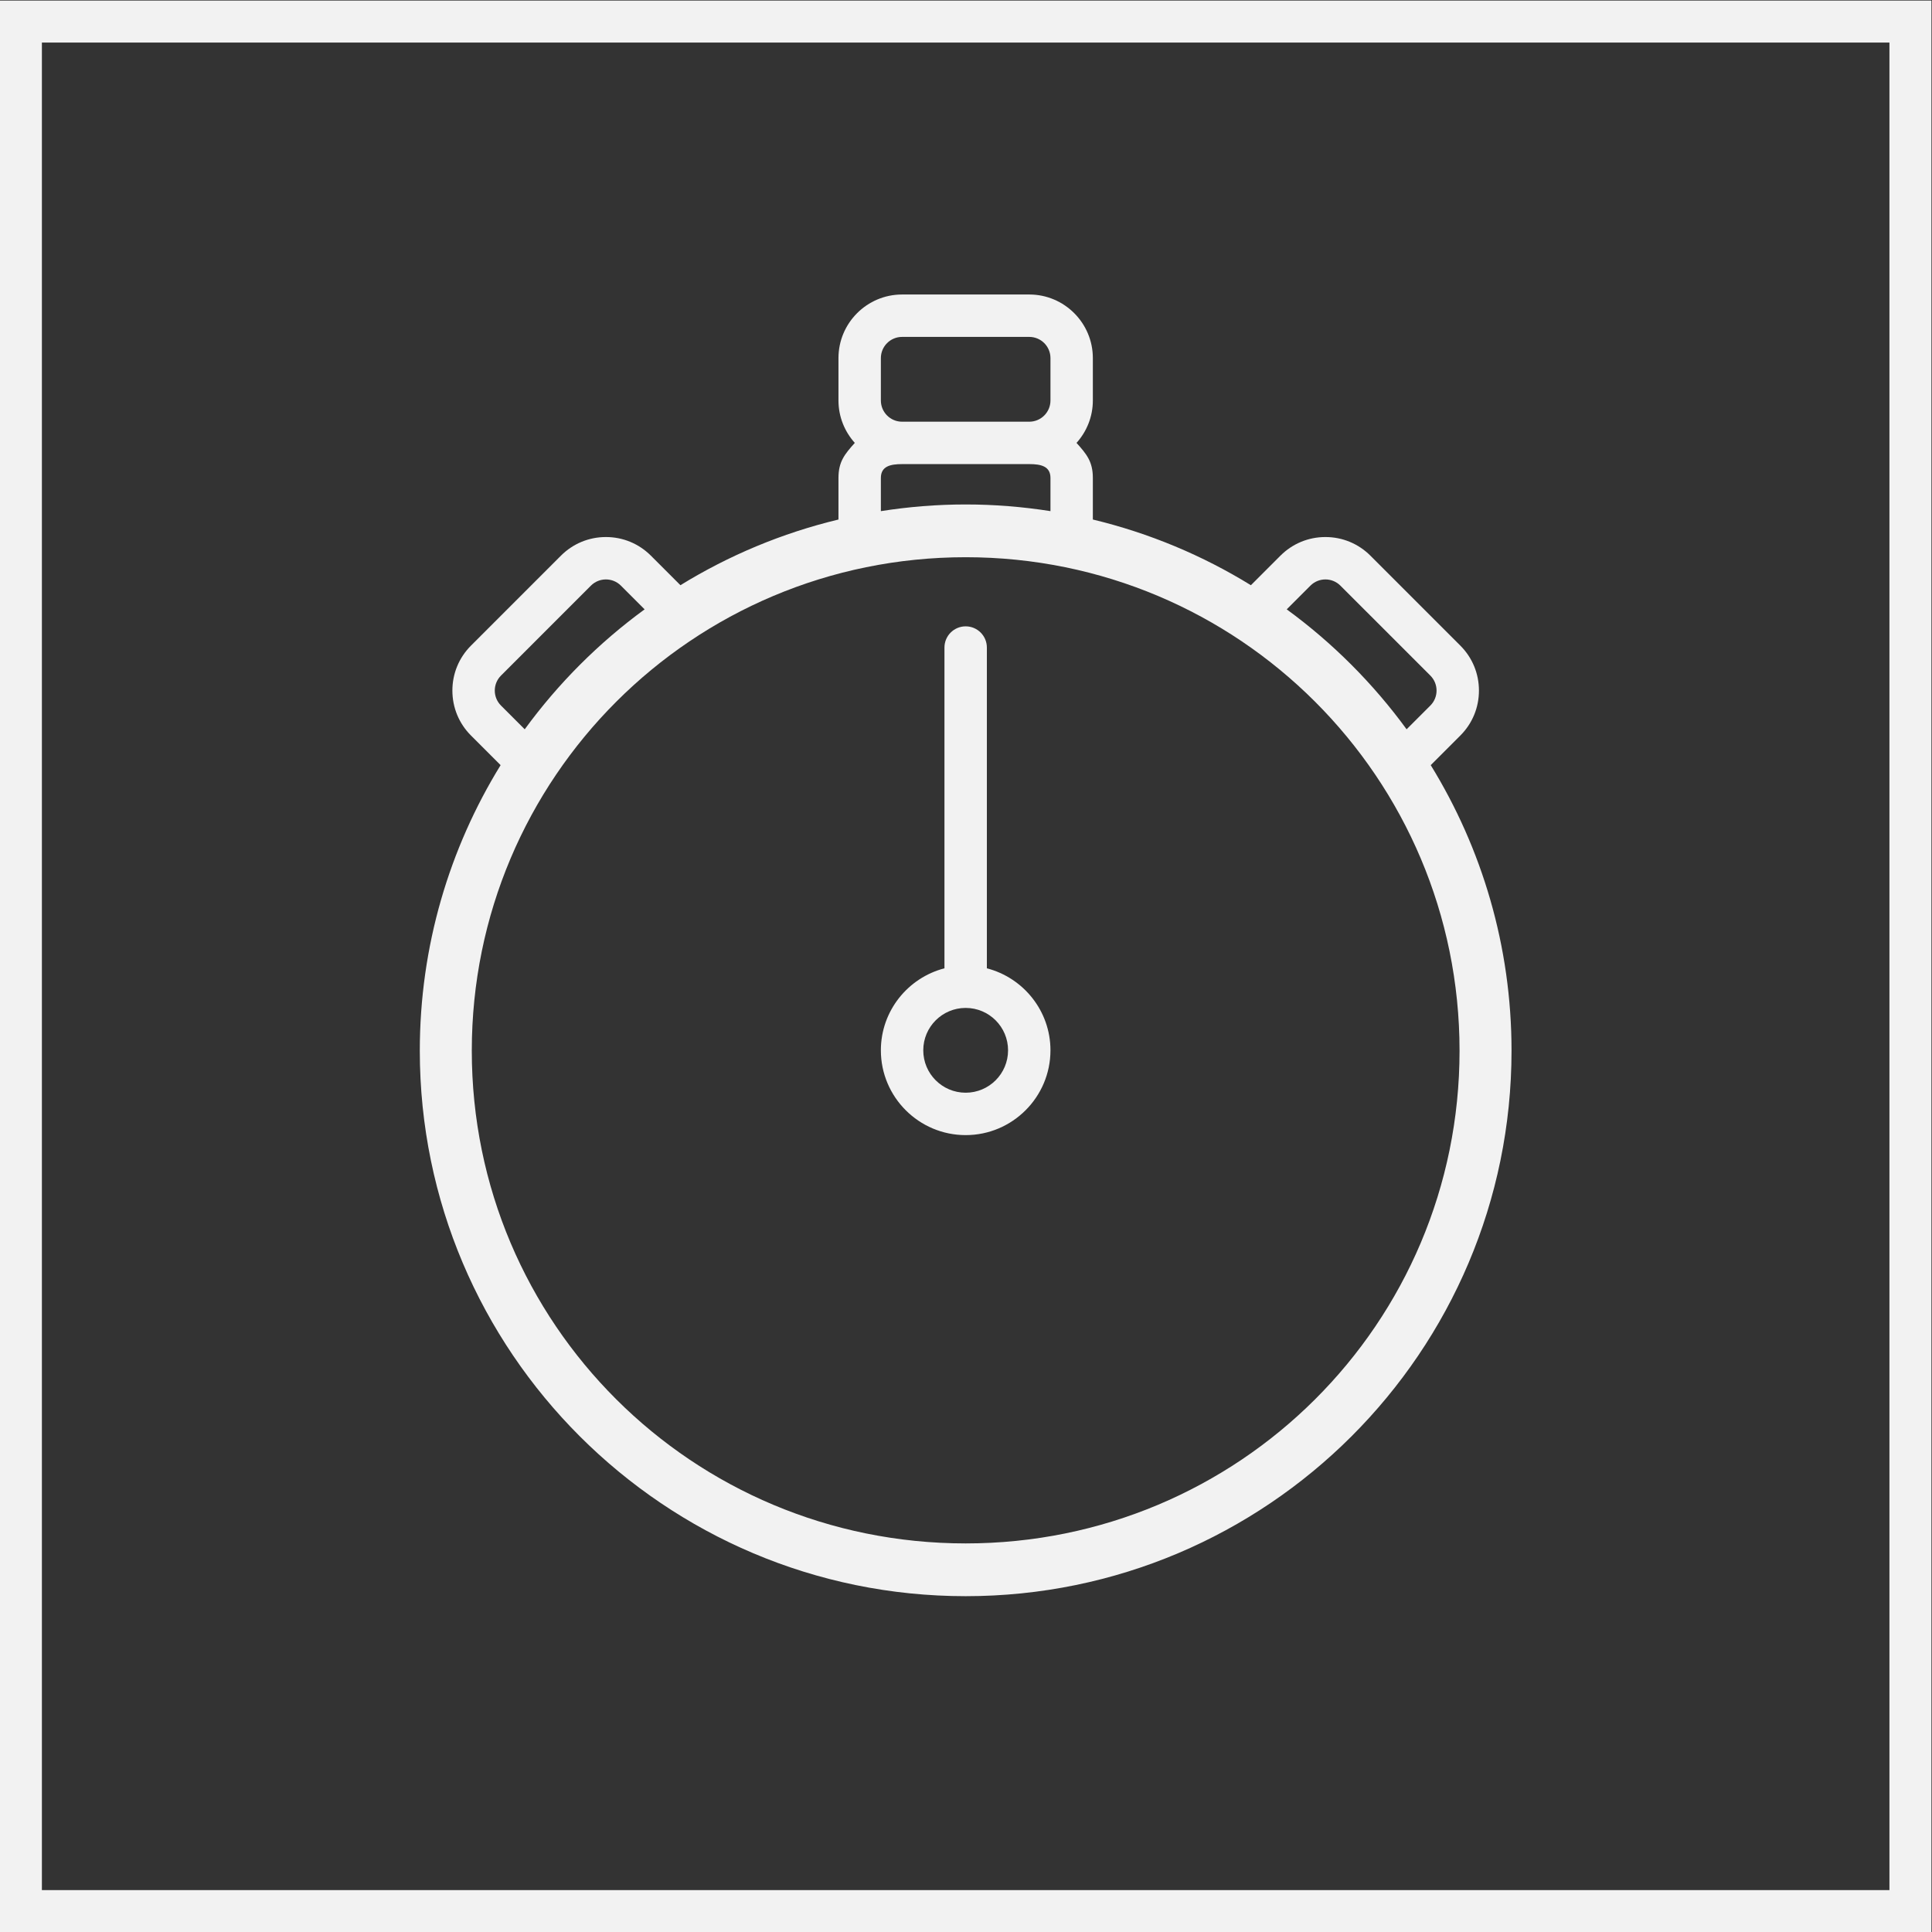 <?xml version="1.0" encoding="UTF-8" standalone="no"?>
<svg
   xmlns:dc="http://purl.org/dc/elements/1.1/"
   xmlns:cc="http://creativecommons.org/ns#"
   xmlns:rdf="http://www.w3.org/1999/02/22-rdf-syntax-ns#"
   xmlns:svg="http://www.w3.org/2000/svg"
   xmlns="http://www.w3.org/2000/svg"
   viewBox="0 0 245.333 245.333"
   height="245.333"
   width="245.333"
   xml:space="preserve"
   id="svg2"
   version="1.1"><rect x="0" y="0" width="245.333" height="245.333" fill="#333333" stroke="none"/><defs
     id="defs6"><clipPath
       id="clipPath18"
       clipPathUnits="userSpaceOnUse"><path
         id="path16"
         d="M 0,256 H 256 V 0 H 0 Z" /></clipPath></defs><g
     transform="matrix(1.333,0,0,-1.333,-48,293.333)"
     id="g10"><g
       id="g12"><g
         clip-path="url(#clipPath18)"
         id="g14"><g
           transform="translate(128,115.961)"
           id="g20"><path
             id="path22"
             style="fill:#f2f2f2;fill-opacity:1;fill-rule:nonzero;stroke:none"
             d="M 0,0 C -2.23,0 -4.039,1.809 -4.039,4.039 -4.039,6.27 -2.23,8.077 0,8.077 2.23,8.077 4.039,6.27 4.039,4.039 4.039,1.809 2.23,0 0,0 m 2.02,11.851 v 30.557 c 0,1.115 -0.905,2.019 -2.02,2.019 -1.115,0 -2.02,-0.904 -2.02,-2.019 V 11.851 C -5.498,10.95 -8.078,7.794 -8.078,4.039 c 0,-4.454 3.624,-8.078 8.078,-8.078 4.454,0 8.078,3.624 8.078,8.078 0,3.755 -2.58,6.911 -6.058,7.812" /></g><g
           transform="translate(128,73.026)"
           id="g24"><path
             id="path26"
             style="fill:#f2f2f2;fill-opacity:1;fill-rule:nonzero;stroke:none"
             d="m 0,0 c -26.013,0 -47.047,20.941 -47.047,46.935 0,25.993 21.034,47.012 47.047,47.012 26.013,0 47.048,-21.019 47.048,-47.012 C 47.048,20.941 26.013,0 0,0 m -44.266,82.672 8.567,8.568 c 0.395,0.394 0.911,0.591 1.428,0.591 0.517,0 1.034,-0.197 1.428,-0.591 l 2.259,-2.259 c -4.373,-3.194 -8.229,-7.052 -11.421,-11.426 l -2.261,2.261 c -0.789,0.788 -0.789,2.067 0,2.856 m 36.188,18.826 c 0,1.115 0.905,1.32 2.02,1.32 H 6.059 c 1.115,0 2.019,-0.205 2.019,-1.32 V 98.337 C 5.444,98.751 2.748,98.973 0,98.973 c -2.748,0 -5.444,-0.222 -8.078,-0.636 z m 0,11.418 c 0,1.115 0.905,2.019 2.02,2.019 H 6.059 c 1.115,0 2.019,-0.904 2.019,-2.019 v -4.04 c 0,-1.115 -0.904,-2.019 -2.019,-2.019 H -6.058 c -1.115,0 -2.02,0.904 -2.02,2.019 z M 32.843,91.24 c 0.394,0.394 0.911,0.591 1.428,0.591 0.516,0 1.034,-0.197 1.427,-0.591 l 8.569,-8.568 c 0.788,-0.789 0.788,-2.068 0,-2.856 l -2.262,-2.261 c -3.192,4.374 -7.048,8.232 -11.421,11.426 z m 11.46,-17.1 2.819,2.82 c 1.145,1.144 1.774,2.666 1.774,4.284 0,1.618 -0.629,3.14 -1.774,4.284 l -8.567,8.568 c -1.145,1.144 -2.666,1.774 -4.284,1.774 -1.619,0 -3.14,-0.63 -4.285,-1.775 L 27.172,91.28 c -4.596,2.832 -9.664,4.963 -15.056,6.258 v 3.96 c 0,1.552 -0.592,2.267 -1.555,3.34 0.963,1.073 1.555,2.486 1.555,4.038 v 4.04 c 0,3.34 -2.718,6.058 -6.057,6.058 H -6.058 c -3.341,0 -6.059,-2.718 -6.059,-6.058 v -4.04 c 0,-1.552 0.593,-2.965 1.556,-4.038 -0.963,-1.073 -1.556,-1.788 -1.556,-3.34 v -3.96 c -5.39,-1.295 -10.459,-3.426 -15.055,-6.257 l -2.815,2.815 c -1.144,1.144 -2.665,1.774 -4.284,1.774 -1.618,0 -3.139,-0.63 -4.284,-1.775 l -8.567,-8.567 c -1.144,-1.144 -1.774,-2.666 -1.774,-4.284 0,-1.618 0.629,-3.14 1.774,-4.284 l 2.82,-2.82 C -49.18,66.216 -52,56.897 -52,46.935 -52,18.267 -28.689,-5.026 0,-5.026 c 28.689,0 52,23.293 52,51.961 0,9.962 -2.82,19.281 -7.697,27.205" /></g><path
           id="path28"
           style="fill:#f2f2f2;fill-opacity:1;fill-rule:nonzero;stroke:none"
           d="M 220,220 H 36 V 36 H 220 Z M 216,40 H 40 v 176 h 176 z" /></g></g></g></svg>